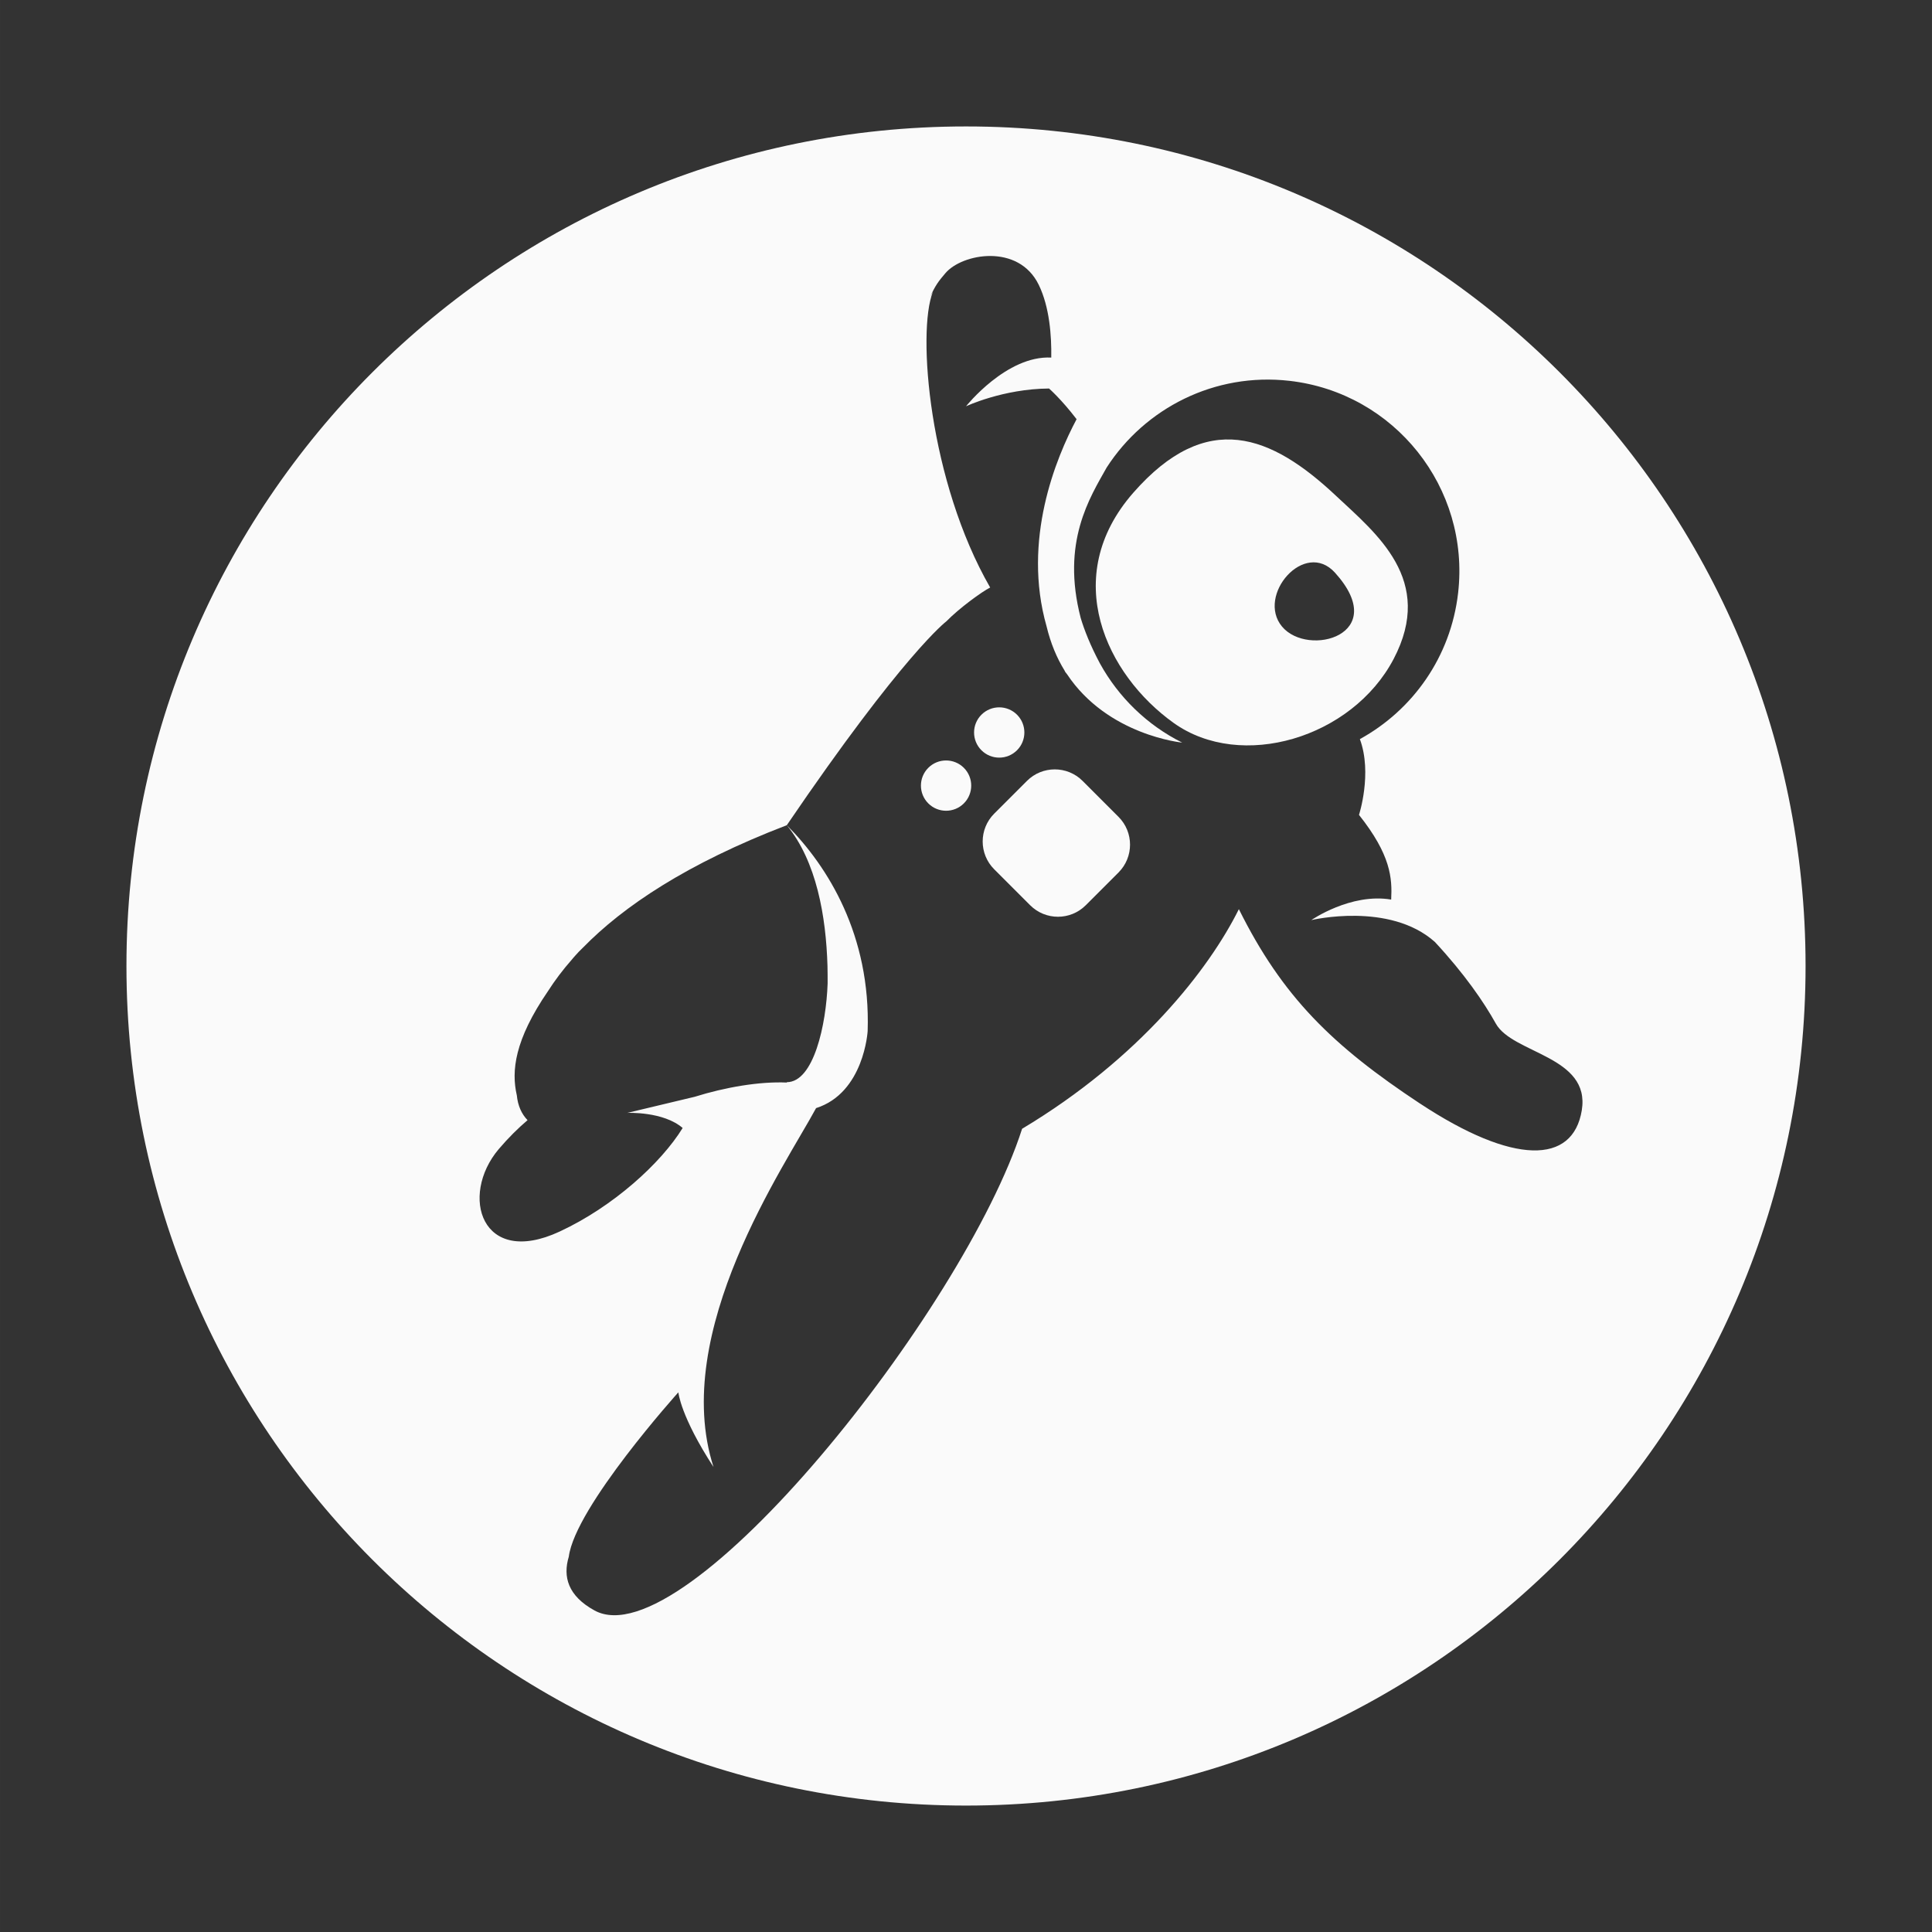 <?xml version="1.0" encoding="UTF-8" standalone="no"?>
<svg
   xmlns:dc="http://purl.org/dc/elements/1.1/"
   xmlns:cc="http://creativecommons.org/ns#"
   xmlns:rdf="http://www.w3.org/1999/02/22-rdf-syntax-ns#"
   xmlns:svg="http://www.w3.org/2000/svg"
   xmlns="http://www.w3.org/2000/svg"
   xmlns:sodipodi="http://sodipodi.sourceforge.net/DTD/sodipodi-0.dtd"
   xmlns:inkscape="http://www.inkscape.org/namespaces/inkscape"
   id="grav-logo"
   width="13"
   height="13"
   viewBox="0 0 139.139 139.14"
   version="1.1"
   xml:space="preserve"
   style="clip-rule:evenodd;fill-rule:evenodd;stroke-linejoin:round;stroke-miterlimit:1.414"
   sodipodi:docname="gravToolWindowIcon_dark.svg"
   inkscape:version="1.0.1 (3bc2e813f5, 2020-09-07)"
   inkscape:export-filename="D:\Projekte\Intellij-Grav-Plugin\GravSupportPlugin\src\main\resources\icons\gravToolWindowIcon_dark.png"
   inkscape:export-xdpi="96"
   inkscape:export-ydpi="96"><rect x="0" y="0" width="139.139" height="139.14" fill="#333333" stroke="none"/><defs
     id="defs23" /><sodipodi:namedview
     pagecolor="#ffffff"
     bordercolor="#666666"
     borderopacity="1"
     objecttolerance="10"
     gridtolerance="10"
     guidetolerance="10"
     inkscape:pageopacity="0"
     inkscape:pageshadow="2"
     inkscape:window-width="1920"
     inkscape:window-height="1027"
     id="namedview21"
     showgrid="false"
     fit-margin-top="0"
     fit-margin-left="0"
     fit-margin-right="0"
     fit-margin-bottom="0"
     inkscape:zoom="12.929952"
     inkscape:cx="3.625967"
     inkscape:cy="22.580469"
     inkscape:window-x="-8"
     inkscape:window-y="1072"
     inkscape:window-maximized="1"
     inkscape:current-layer="grav-logo"
     inkscape:pagecheckerboard="true"
     inkscape:document-rotation="0" /><path
     d="M 102.267,79.477 C 95.962,75.311 92.359,71.79 89.221,65.476 87.074,69.802 82.063,76.233 73.61,81.293 69.389,94.422 49.314,119.547 42.817,115.984 c -1.923,-1.053 -2.288,-2.44 -1.854,-3.873 0.466,-3.589 7.89,-11.837 7.89,-11.837 0,0 0.156,1.731 2.532,5.377 -3.137,-9.738 5.184,-21.755 7.387,-25.846 3.463,-1.103 3.715,-5.551 3.715,-5.551 0.222,-6.874 -2.849,-11.85 -5.824,-14.826 2.137,2.609 2.829,6.552 2.931,10.163 v 0.02 c 0.01,0.408 0.01,0.808 0.01,1.208 -0.102,2.989 -1.006,7.118 -2.94,7.118 l 0.005,0.026 c -1.989,-0.085 -4.446,0.34 -6.639,1.026 l -4.851,1.159 c 0,0 2.587,-0.118 3.984,1.088 -1.556,2.533 -5.014,5.678 -8.87,7.464 -5.612,2.603 -7.224,-2.576 -4.375,-5.943 0.7,-0.822 1.406,-1.517 2.075,-2.085 -0.43,-0.446 -0.701,-1.041 -0.773,-1.797 -8.69e-4,-0.004 -0.004,-0.008 -0.004,-0.011 -0.391,-1.718 -0.176,-3.948 2.256,-7.494 0.479,-0.75 1.055,-1.519 1.744,-2.301 0.022,-0.027 0.04,-0.051 0.063,-0.077 0.03,-0.036 0.063,-0.07 0.094,-0.105 0.017,-0.02 0.034,-0.039 0.051,-0.059 0.174,-0.198 0.359,-0.391 0.555,-0.576 2.898,-2.967 7.474,-6.054 14.685,-8.823 8.409,-12.361 11.489,-14.679 11.489,-14.679 0.931,-0.953 2.558,-2.136 3.157,-2.438 -4.392,-7.632 -5.279,-18.389 -4.128,-21.287 -0.093,0.156 -0.179,0.317 -0.249,0.483 0.426,-0.993 0.712,-1.311 1.154,-1.835 1.2,-1.418 5.265,-2.162 6.724,0.844 0.778,1.603 0.924,3.678 0.899,5.235 -3.219,-0.168 -6.139,3.508 -6.139,3.508 0,0 2.666,-1.258 5.979,-1.28 0,0 0.882,0.767 1.984,2.209 -1.488,2.792 -3.932,8.709 -2.162,14.921 0.294,1.224 0.738,2.276 1.289,3.171 0.021,0.039 0.038,0.077 0.06,0.117 0.044,0.057 0.083,0.106 0.125,0.159 2.927,4.408 8.293,4.924 8.293,4.924 -2.526,-1.26 -4.584,-3.268 -5.924,-5.701 -0.695,-1.302 -1.122,-2.401 -1.384,-3.269 -1.422,-5.487 0.67,-8.69 1.868,-10.839 2.755,-4.273 7.773,-6.86 13.168,-6.245 7.572,0.865 13.009,7.702 12.144,15.271 -0.528,4.625 -3.286,8.45 -7.076,10.531 0.912,2.467 -0.063,5.458 -0.063,5.458 2.296,2.888 2.397,4.552 2.318,6.099 -2.918,-0.491 -5.752,1.478 -5.752,1.478 0,0 5.628,-1.344 8.898,1.573 2.126,2.287 3.544,4.353 4.39,5.88 1.211,2.177 6.83,2.332 6.191,6.247 -0.641,3.91 -4.927,3.948 -11.647,-0.487 M 69.571,9.106 c -33.395,0 -60.465,27.071 -60.465,60.462 0,33.393 27.07,60.467 60.465,60.467 33.391,0 60.463,-27.074 60.463,-60.467 0,-33.391 -27.071,-60.462 -60.463,-60.462"
     style="fill:#fafafa;fill-opacity:1;fill-rule:nonzero;stroke-width:1"
     id="path10" /><path
     d="m 73.243,54.033 c 0.707,-0.707 0.707,-1.855 0,-2.561 -0.708,-0.707 -1.854,-0.707 -2.561,0 -0.708,0.707 -0.708,1.854 0,2.561 0.707,0.707 1.853,0.707 2.561,0"
     style="fill:#fafafa;fill-opacity:1;fill-rule:nonzero;stroke-width:1"
     id="path12" /><path
     d="m 66.854,55.298 c -0.707,0.707 -0.707,1.854 0,2.561 0.707,0.707 1.854,0.707 2.561,0 0.707,-0.707 0.707,-1.855 0,-2.561 -0.707,-0.707 -1.855,-0.707 -2.561,0"
     style="fill:#fafafa;fill-opacity:1;fill-rule:nonzero;stroke-width:1"
     id="path14" /><path
     d="m 77.966,56.24 c -1.107,-1.107 -2.902,-1.106 -4.007,0 l -2.358,2.357 c -1.107,1.108 -1.107,2.902 0,4.008 l 2.588,2.588 c 1.107,1.108 2.901,1.107 4.007,0 l 2.357,-2.357 c 1.107,-1.107 1.107,-2.902 0,-4.008 z"
     style="fill:#fafafa;fill-opacity:1;fill-rule:nonzero;stroke-width:1"
     id="path16" /><path
     d="m 92.331,45.126 c -1.869,-2.241 1.624,-6.307 3.816,-3.879 4.037,4.474 -1.944,6.119 -3.816,3.879 m 8.035,2.335 c 2.991,-5.695 -1.24,-9.022 -4.148,-11.753 -4.658,-4.379 -9.305,-6.272 -14.611,-0.209 -5.303,6.064 -1.935,13.096 2.917,16.566 4.853,3.471 12.847,1.091 15.842,-4.604"
     style="fill:#fafafa;fill-opacity:1;fill-rule:nonzero;stroke-width:1"
     id="path18" /></svg>
